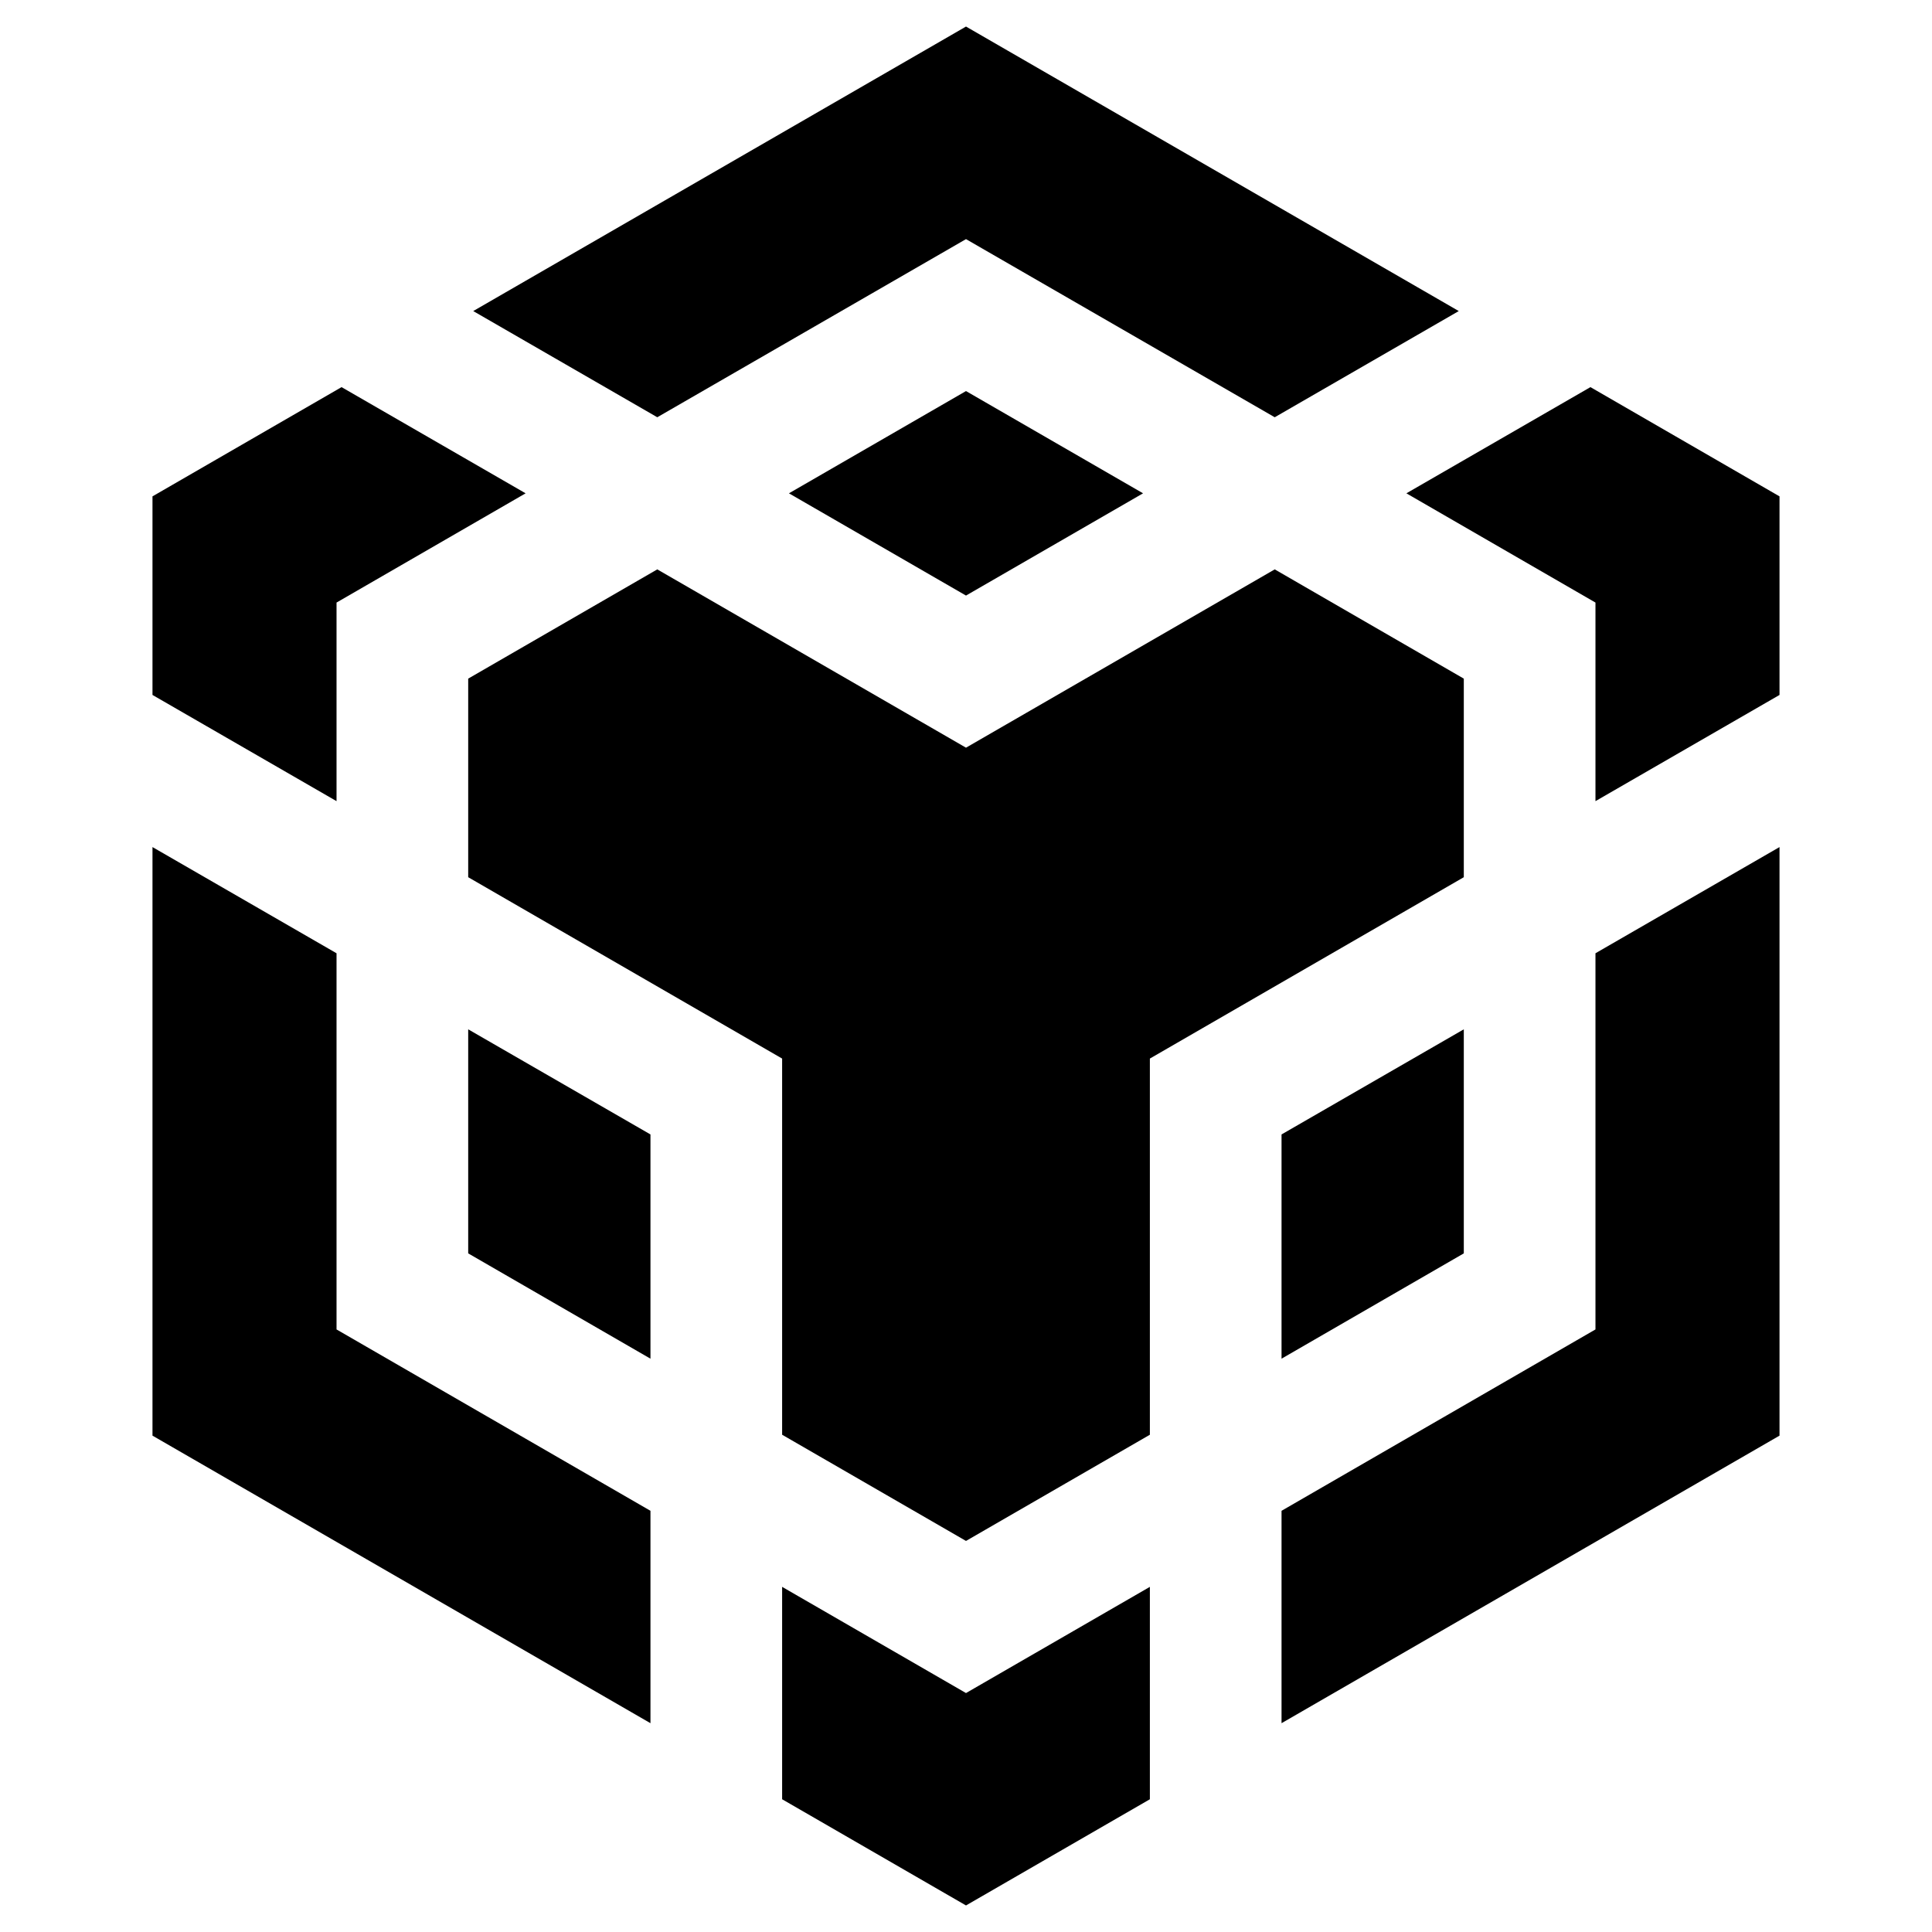 <svg width="227" height="227" viewBox="0 0 227 227" fill="none" xmlns="http://www.w3.org/2000/svg">
<path d="M171.989 147.265V120.94L150.574 133.291V159.638L171.989 147.265Z" fill="black"/>
<path d="M171.989 79.735L149.774 66.899L113.5 87.849L77.227 66.899L55.011 79.735V103.067L91.896 124.376V168.574L113.5 181.052L135.104 168.574V124.376L171.989 103.067V79.735Z" fill="black"/>
<path d="M209.084 81.653V58.321L186.869 45.485L165.244 57.962L187.459 70.798V94.13L209.084 81.653Z" fill="black"/>
<path d="M39.541 94.13V70.798L61.756 57.962L40.131 45.485L17.916 58.321V81.653L39.541 94.13Z" fill="black"/>
<path d="M55.011 147.265L76.426 159.638V133.291L55.011 120.94V147.265Z" fill="black"/>
<path d="M135.104 186.447L113.5 198.925L91.896 186.447V211.403L113.5 223.88L135.104 211.403V186.447Z" fill="black"/>
<path d="M134.303 57.962L113.5 45.948L92.697 57.962L113.5 69.976L134.303 57.962Z" fill="black"/>
<path d="M187.459 112.004V156.202L150.574 177.511V202.466L209.084 168.68V99.526L187.459 112.004Z" fill="black"/>
<path d="M76.426 177.511L39.541 156.202V112.004L17.916 99.526V168.68L76.426 202.466V177.511Z" fill="black"/>
<path d="M77.227 49.026L113.5 28.096L149.774 49.026L171.398 36.548L113.5 3.12L55.602 36.548L77.227 49.026Z" fill="black"/>
</svg>
